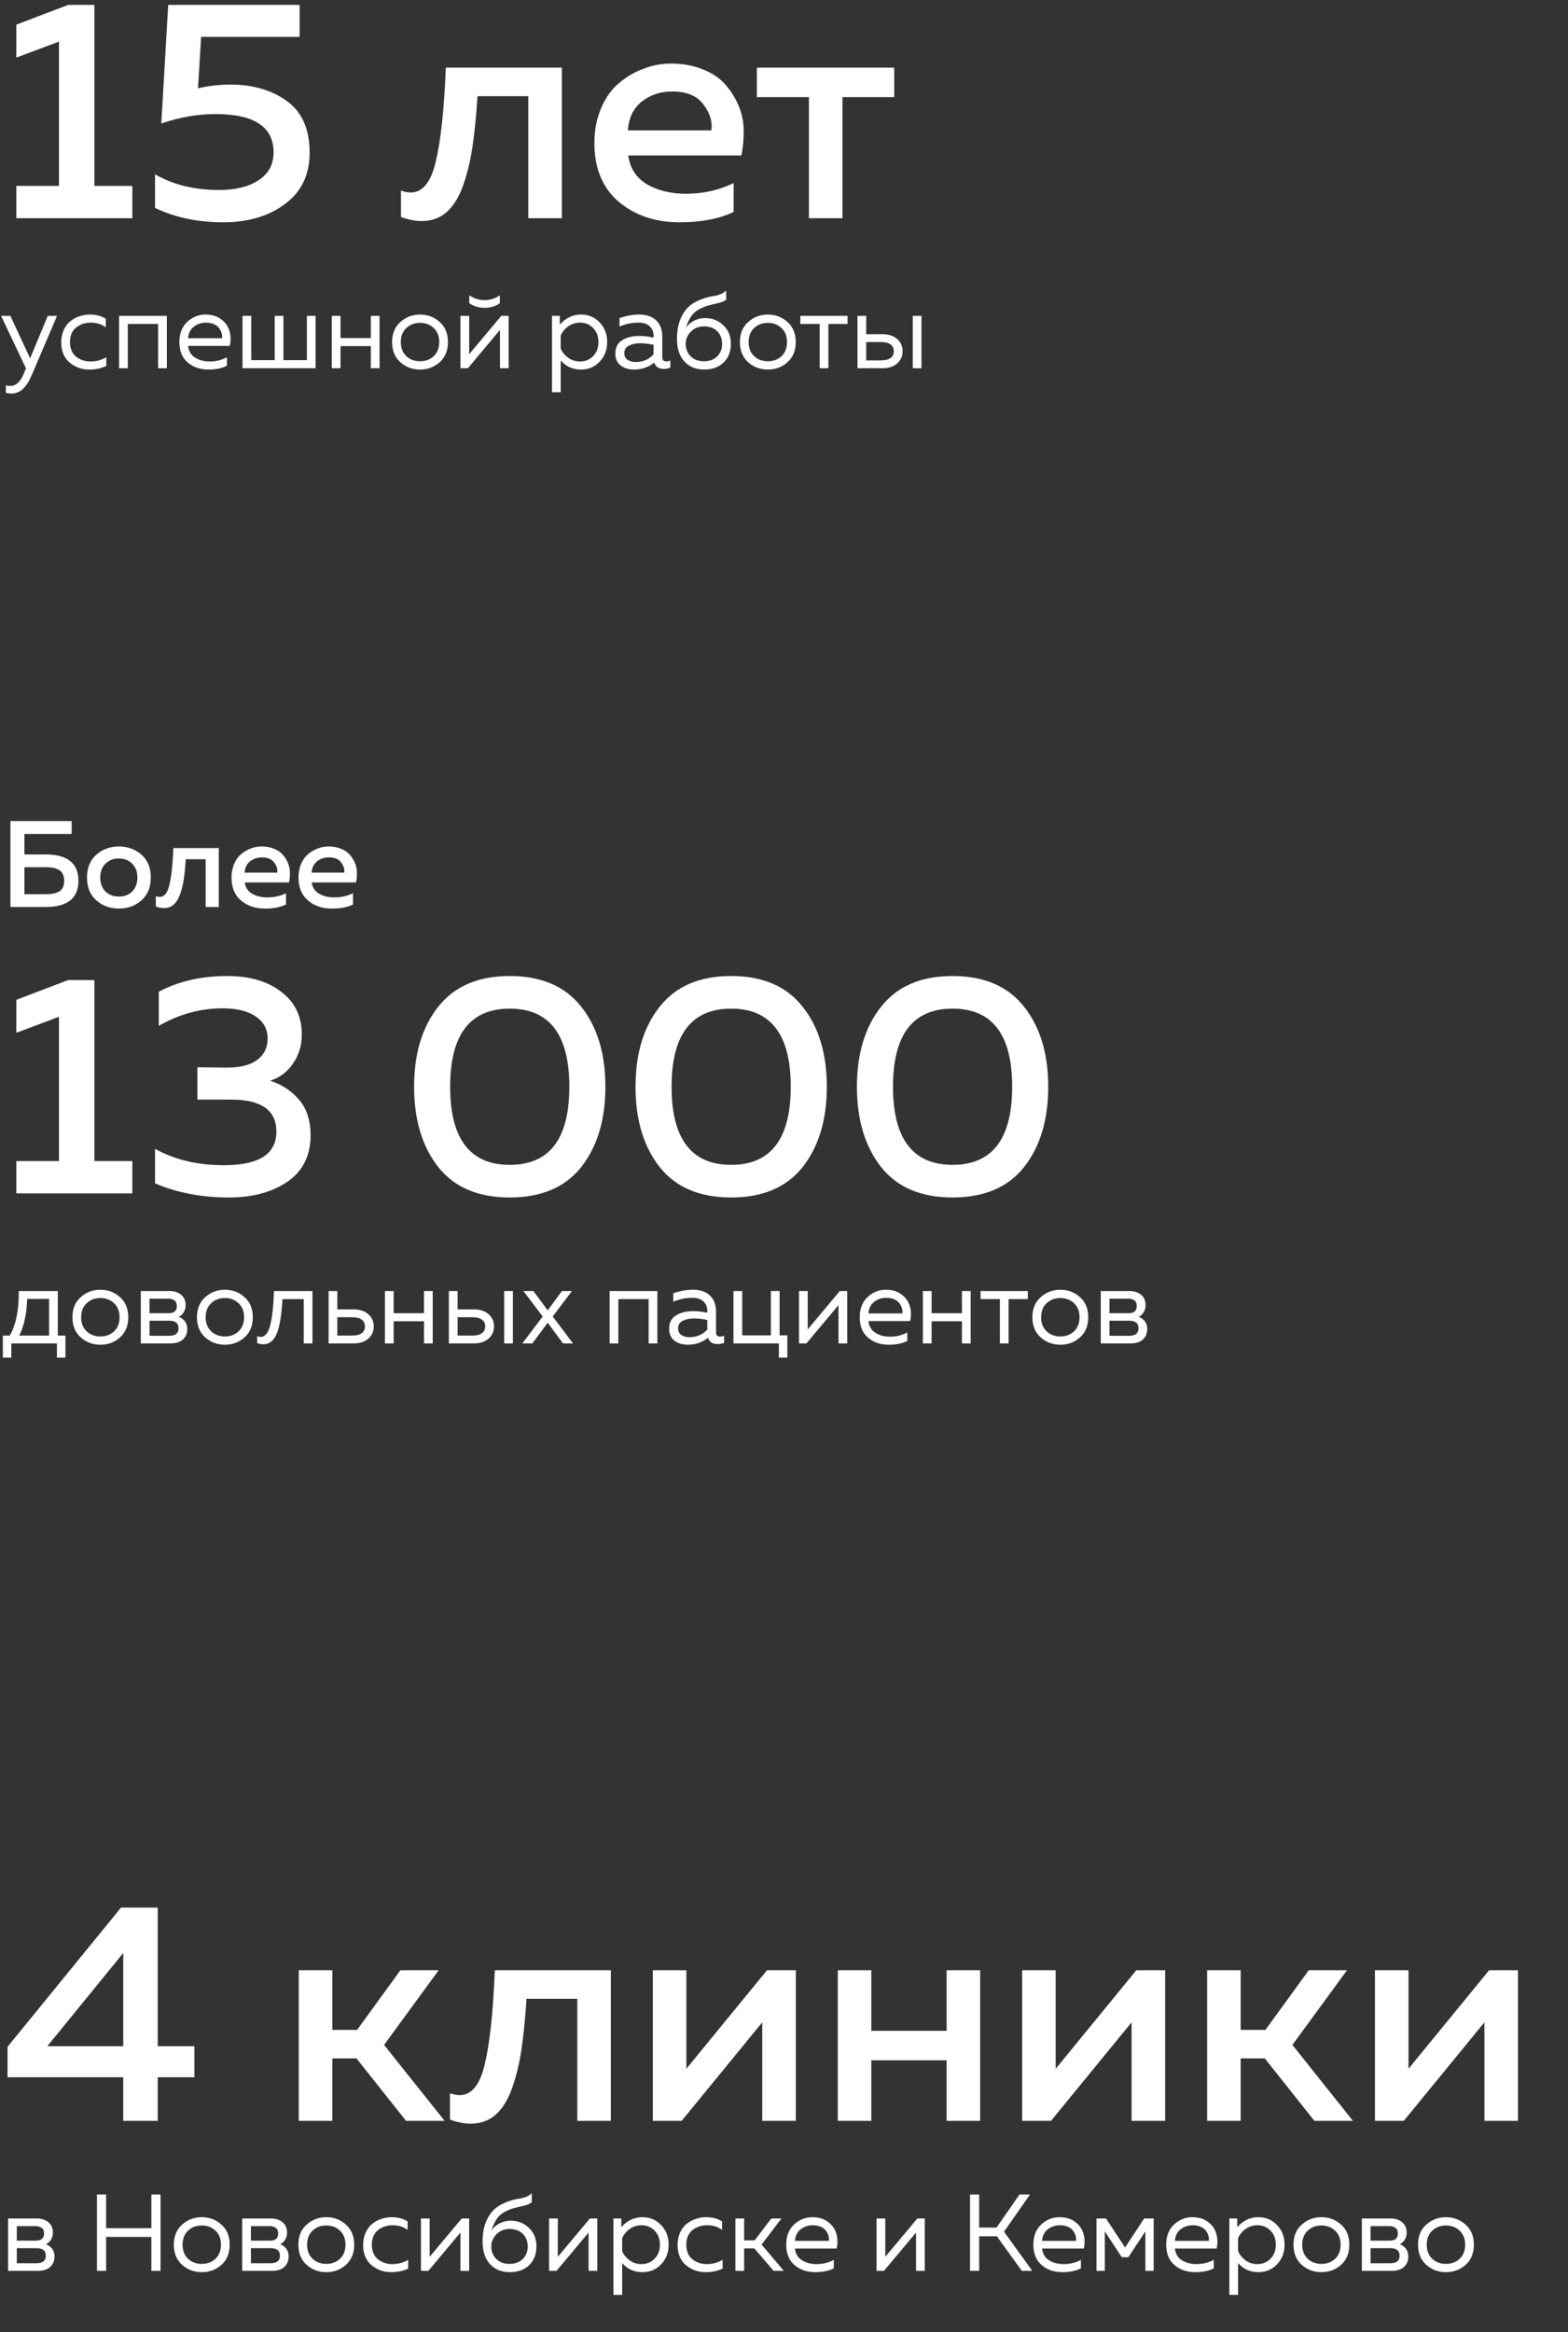 <svg width="230" height="342" viewBox="0 0 230 342" fill="none" xmlns="http://www.w3.org/2000/svg">
<rect x="0" y="0" width="230" height="342" fill="#333333" stroke="none"/>
<path d="M9.982 0.72H13.846V27.262H19.412V32H2.392V27.262H8.648V6.102L2.392 8.448V3.618L9.982 0.72ZM24.672 0.72H43.946V5.412H29.502L29.041 12.956C30.544 12.588 32.123 12.404 33.779 12.404C37.122 12.404 39.898 13.217 42.105 14.842C44.313 16.437 45.417 18.951 45.417 22.386C45.417 25.637 44.206 28.151 41.783 29.93C39.392 31.709 36.386 32.598 32.767 32.598C28.995 32.598 25.653 31.893 22.739 30.482V25.56C25.377 27.093 28.52 27.86 32.169 27.86C34.562 27.86 36.478 27.385 37.919 26.434C39.392 25.483 40.127 24.119 40.127 22.34C40.127 18.599 37.291 16.728 31.617 16.728C28.98 16.728 26.328 17.188 23.66 18.108L24.672 0.72ZM70.042 14.106C69.858 16.989 69.612 19.457 69.306 21.512C68.999 23.567 68.539 25.468 67.926 27.216C67.312 28.933 66.5 30.237 65.488 31.126C64.507 31.985 63.295 32.414 61.854 32.414C60.903 32.414 59.891 32.215 58.818 31.816V27.952C59.339 28.136 59.815 28.228 60.244 28.228C61.992 28.228 63.218 26.71 63.924 23.674C64.66 20.607 65.15 16.023 65.396 9.92H82.416V32H77.494V14.106H70.042ZM87.188 20.96C87.188 19.059 87.526 17.341 88.2 15.808C88.875 14.244 89.764 13.017 90.868 12.128C91.972 11.208 93.168 10.518 94.456 10.058C95.744 9.567 97.048 9.322 98.366 9.322C100.053 9.322 101.571 9.583 102.92 10.104C104.3 10.625 105.404 11.331 106.232 12.22C107.06 13.109 107.735 14.137 108.256 15.302C108.778 16.467 109.054 17.694 109.084 18.982C109.115 20.239 109.008 21.512 108.762 22.8H92.156C92.402 24.671 93.322 26.081 94.916 27.032C96.511 27.952 98.412 28.412 100.62 28.412C103.135 28.412 105.466 27.891 107.612 26.848V31.08C105.496 32.092 102.859 32.598 99.7 32.598C96.112 32.598 93.122 31.586 90.73 29.562C88.369 27.538 87.188 24.671 87.188 20.96ZM104.346 19.12C104.53 17.863 104.147 16.605 103.196 15.348C102.276 14.06 100.743 13.416 98.596 13.416C96.848 13.416 95.346 13.922 94.088 14.934C92.862 15.946 92.202 17.341 92.11 19.12H104.346ZM123.578 32H118.656V14.244H111.02V9.92H131.168V14.244H123.578V32ZM4.416 52.544L7.008 46.32H8.368L4.592 55.152C3.856 56.859 2.891 57.712 1.696 57.712C1.408 57.712 1.131 57.675 0.864 57.6V56.496C1.088 56.56 1.312 56.592 1.536 56.592C2.357 56.592 3.019 55.968 3.52 54.72L3.808 54.016L0.16 46.32H1.52L4.416 52.544ZM8.984 50.192C8.984 49.52 9.107 48.917 9.352 48.384C9.597 47.851 9.917 47.424 10.312 47.104C10.717 46.784 11.16 46.544 11.64 46.384C12.131 46.213 12.632 46.128 13.144 46.128C14.094 46.128 14.883 46.336 15.512 46.752V48C14.925 47.541 14.19 47.312 13.304 47.312C12.472 47.312 11.758 47.552 11.16 48.032C10.563 48.512 10.264 49.221 10.264 50.16C10.264 51.088 10.557 51.797 11.144 52.288C11.742 52.768 12.451 53.008 13.272 53.008C14.126 53.008 14.899 52.8 15.592 52.384V53.664C14.867 54.016 14.035 54.192 13.096 54.192C11.987 54.192 11.021 53.845 10.2 53.152C9.389 52.459 8.984 51.472 8.984 50.192ZM18.745 54H17.465V46.32H24.473V54H23.193V47.504H18.745V54ZM26.312 50.16C26.312 48.901 26.696 47.915 27.464 47.2C28.243 46.485 29.134 46.128 30.136 46.128C31.075 46.128 31.848 46.363 32.456 46.832C33.075 47.301 33.48 47.883 33.672 48.576C33.864 49.259 33.875 49.973 33.704 50.72H27.592C27.667 51.477 28.003 52.048 28.6 52.432C29.198 52.816 29.918 53.008 30.76 53.008C31.699 53.008 32.542 52.8 33.288 52.384V53.632C32.574 54.005 31.667 54.192 30.568 54.192C29.352 54.192 28.339 53.845 27.528 53.152C26.718 52.459 26.312 51.461 26.312 50.16ZM32.568 49.6C32.6 49.376 32.584 49.141 32.52 48.896C32.456 48.651 32.339 48.405 32.168 48.16C32.008 47.915 31.758 47.712 31.416 47.552C31.075 47.392 30.675 47.312 30.216 47.312C29.523 47.312 28.92 47.515 28.408 47.92C27.907 48.325 27.635 48.885 27.592 49.6H32.568ZM46.295 54H35.575V46.32H36.855V52.816H40.295V46.32H41.575V52.816H45.015V46.32H46.295V54ZM49.948 54H48.668V46.32H49.948V49.568H54.396V46.32H55.676V54H54.396V50.752H49.948V54ZM58.731 53.12C57.921 52.395 57.515 51.408 57.515 50.16C57.515 48.912 57.921 47.931 58.731 47.216C59.542 46.491 60.502 46.128 61.611 46.128C62.731 46.128 63.691 46.491 64.491 47.216C65.302 47.931 65.707 48.912 65.707 50.16C65.707 51.408 65.302 52.395 64.491 53.12C63.691 53.835 62.731 54.192 61.611 54.192C60.502 54.192 59.542 53.835 58.731 53.12ZM63.627 52.224C64.161 51.712 64.427 51.024 64.427 50.16C64.427 49.296 64.161 48.613 63.627 48.112C63.094 47.6 62.422 47.344 61.611 47.344C60.801 47.344 60.129 47.6 59.595 48.112C59.062 48.613 58.795 49.296 58.795 50.16C58.795 51.024 59.062 51.712 59.595 52.224C60.129 52.725 60.801 52.976 61.611 52.976C62.422 52.976 63.094 52.725 63.627 52.224ZM73.319 44.464C72.69 44.912 71.943 45.136 71.079 45.136C70.215 45.136 69.469 44.912 68.839 44.464V43.312C69.554 43.781 70.301 44.016 71.079 44.016C71.858 44.016 72.605 43.781 73.319 43.312V44.464ZM68.631 54H67.543V46.32H68.823V51.936L73.527 46.32H74.615V54H73.335V48.384L68.631 54ZM82.117 47.6C82.981 46.619 84.016 46.128 85.221 46.128C86.32 46.128 87.232 46.512 87.957 47.28C88.693 48.048 89.061 49.008 89.061 50.16C89.061 51.312 88.693 52.272 87.957 53.04C87.232 53.808 86.32 54.192 85.221 54.192C84.005 54.192 83.013 53.744 82.245 52.848V57.52H80.965V46.32H82.117V47.6ZM86.997 52.224C87.52 51.701 87.781 51.013 87.781 50.16C87.781 49.307 87.52 48.619 86.997 48.096C86.485 47.573 85.845 47.312 85.077 47.312C84.427 47.312 83.851 47.493 83.349 47.856C82.848 48.219 82.48 48.667 82.245 49.2V51.12C82.48 51.653 82.848 52.101 83.349 52.464C83.851 52.827 84.427 53.008 85.077 53.008C85.845 53.008 86.485 52.747 86.997 52.224ZM97.143 52.4C97.143 52.795 97.34 52.992 97.735 52.992C97.905 52.992 98.103 52.955 98.327 52.88V53.92C98.007 54.037 97.687 54.096 97.367 54.096C96.631 54.096 96.161 53.787 95.959 53.168C95.137 53.851 94.14 54.192 92.967 54.192C92.22 54.192 91.58 53.995 91.047 53.6C90.524 53.195 90.263 52.613 90.263 51.856C90.263 50.949 90.599 50.293 91.271 49.888C91.953 49.472 92.775 49.264 93.735 49.264C94.439 49.264 95.148 49.344 95.863 49.504V49.232C95.863 48.645 95.671 48.181 95.287 47.84C94.903 47.488 94.364 47.312 93.671 47.312C92.7 47.312 91.767 47.504 90.871 47.888V46.64C91.873 46.299 92.849 46.128 93.799 46.128C94.844 46.128 95.66 46.411 96.247 46.976C96.844 47.531 97.143 48.336 97.143 49.392V52.4ZM91.575 51.792C91.575 52.219 91.735 52.544 92.055 52.768C92.385 52.981 92.78 53.088 93.239 53.088C94.295 53.088 95.169 52.715 95.863 51.968V50.56C95.137 50.411 94.487 50.336 93.911 50.336C93.26 50.336 92.705 50.453 92.247 50.688C91.799 50.912 91.575 51.28 91.575 51.792ZM107.204 50.384C107.204 51.568 106.841 52.501 106.116 53.184C105.401 53.856 104.457 54.192 103.284 54.192C102.089 54.192 101.124 53.797 100.388 53.008C99.662 52.219 99.3 51.115 99.3 49.696C99.3 48.459 99.513 47.392 99.94 46.496C100.366 45.6 100.942 44.928 101.668 44.48C102.158 44.181 102.665 43.947 103.188 43.776C103.721 43.595 104.158 43.483 104.5 43.44C104.852 43.397 105.214 43.312 105.588 43.184C105.961 43.045 106.27 42.853 106.516 42.608V43.952C106.217 44.165 105.849 44.325 105.412 44.432C104.974 44.528 104.489 44.645 103.956 44.784C103.422 44.923 102.91 45.136 102.42 45.424C101.94 45.712 101.566 46.075 101.3 46.512C101.033 46.949 100.798 47.472 100.596 48.08C100.873 47.653 101.268 47.307 101.78 47.04C102.292 46.773 102.841 46.64 103.428 46.64C104.462 46.64 105.348 46.987 106.084 47.68C106.83 48.373 107.204 49.275 107.204 50.384ZM100.58 50.416C100.58 51.152 100.825 51.765 101.316 52.256C101.806 52.736 102.452 52.976 103.252 52.976C104.073 52.976 104.724 52.736 105.204 52.256C105.684 51.776 105.924 51.163 105.924 50.416C105.924 49.669 105.684 49.056 105.204 48.576C104.724 48.096 104.073 47.856 103.252 47.856C102.484 47.856 101.844 48.117 101.332 48.64C100.83 49.152 100.58 49.744 100.58 50.416ZM109.747 53.12C108.936 52.395 108.531 51.408 108.531 50.16C108.531 48.912 108.936 47.931 109.747 47.216C110.558 46.491 111.518 46.128 112.627 46.128C113.747 46.128 114.707 46.491 115.507 47.216C116.318 47.931 116.723 48.912 116.723 50.16C116.723 51.408 116.318 52.395 115.507 53.12C114.707 53.835 113.747 54.192 112.627 54.192C111.518 54.192 110.558 53.835 109.747 53.12ZM114.643 52.224C115.176 51.712 115.443 51.024 115.443 50.16C115.443 49.296 115.176 48.613 114.643 48.112C114.11 47.6 113.438 47.344 112.627 47.344C111.816 47.344 111.144 47.6 110.611 48.112C110.078 48.613 109.811 49.296 109.811 50.16C109.811 51.024 110.078 51.712 110.611 52.224C111.144 52.725 111.816 52.976 112.627 52.976C113.438 52.976 114.11 52.725 114.643 52.224ZM121.509 54H120.229V47.504H117.397V46.32H124.325V47.504H121.509V54ZM129.426 54H125.778V46.32H127.058V49.008H129.426C130.343 49.008 131.068 49.243 131.602 49.712C132.135 50.181 132.402 50.779 132.402 51.504C132.402 52.229 132.135 52.827 131.602 53.296C131.068 53.765 130.343 54 129.426 54ZM127.058 50.16V52.848H129.266C129.842 52.848 130.29 52.736 130.61 52.512C130.94 52.288 131.106 51.952 131.106 51.504C131.106 51.056 130.94 50.72 130.61 50.496C130.29 50.272 129.842 50.16 129.266 50.16H127.058ZM135.17 54H133.89V46.32H135.17V54Z" fill="white"/>
<path d="M3.582 125.296H6.678C9.894 125.296 11.502 126.586 11.502 129.166C11.502 131.722 9.894 133 6.678 133H1.53V120.4H10.512V122.29H3.582V125.296ZM3.582 131.128H6.714C7.098 131.128 7.428 131.104 7.704 131.056C7.992 131.008 8.274 130.924 8.55 130.804C8.838 130.672 9.054 130.468 9.198 130.192C9.342 129.916 9.414 129.574 9.414 129.166C9.414 128.746 9.336 128.398 9.18 128.122C9.036 127.846 8.826 127.642 8.55 127.51C8.274 127.378 7.992 127.288 7.704 127.24C7.428 127.192 7.098 127.168 6.714 127.168H3.582V131.128ZM14.128 132.028C13.216 131.224 12.76 130.108 12.76 128.68C12.76 127.252 13.216 126.136 14.128 125.332C15.052 124.528 16.156 124.126 17.44 124.126C18.736 124.126 19.84 124.528 20.752 125.332C21.664 126.136 22.12 127.252 22.12 128.68C22.12 130.108 21.664 131.224 20.752 132.028C19.84 132.832 18.736 133.234 17.44 133.234C16.156 133.234 15.052 132.832 14.128 132.028ZM19.402 130.714C19.906 130.198 20.158 129.52 20.158 128.68C20.158 127.84 19.906 127.168 19.402 126.664C18.898 126.148 18.244 125.89 17.44 125.89C16.624 125.89 15.964 126.148 15.46 126.664C14.956 127.168 14.704 127.84 14.704 128.68C14.704 129.52 14.956 130.198 15.46 130.714C15.964 131.218 16.624 131.47 17.44 131.47C18.244 131.47 18.898 131.218 19.402 130.714ZM27.25 125.998C27.177 127.126 27.081 128.092 26.962 128.896C26.841 129.7 26.662 130.444 26.422 131.128C26.181 131.8 25.863 132.31 25.468 132.658C25.084 132.994 24.61 133.162 24.046 133.162C23.674 133.162 23.277 133.084 22.858 132.928V131.416C23.061 131.488 23.247 131.524 23.416 131.524C24.099 131.524 24.579 130.93 24.855 129.742C25.143 128.542 25.335 126.748 25.431 124.36H32.092V133H30.166V125.998H27.25ZM33.959 128.68C33.959 127.936 34.091 127.264 34.355 126.664C34.619 126.052 34.967 125.572 35.399 125.224C35.831 124.864 36.299 124.594 36.803 124.414C37.307 124.222 37.817 124.126 38.333 124.126C38.993 124.126 39.587 124.228 40.115 124.432C40.655 124.636 41.087 124.912 41.411 125.26C41.735 125.608 41.999 126.01 42.203 126.466C42.407 126.922 42.515 127.402 42.527 127.906C42.539 128.398 42.497 128.896 42.401 129.4H35.903C35.999 130.132 36.359 130.684 36.983 131.056C37.607 131.416 38.351 131.596 39.215 131.596C40.199 131.596 41.111 131.392 41.951 130.984V132.64C41.123 133.036 40.091 133.234 38.855 133.234C37.451 133.234 36.281 132.838 35.345 132.046C34.421 131.254 33.959 130.132 33.959 128.68ZM40.673 127.96C40.745 127.468 40.595 126.976 40.223 126.484C39.863 125.98 39.263 125.728 38.423 125.728C37.739 125.728 37.151 125.926 36.659 126.322C36.179 126.718 35.921 127.264 35.885 127.96H40.673ZM43.785 128.68C43.785 127.936 43.917 127.264 44.181 126.664C44.445 126.052 44.793 125.572 45.225 125.224C45.657 124.864 46.125 124.594 46.629 124.414C47.133 124.222 47.643 124.126 48.159 124.126C48.819 124.126 49.413 124.228 49.941 124.432C50.481 124.636 50.913 124.912 51.237 125.26C51.561 125.608 51.825 126.01 52.029 126.466C52.233 126.922 52.341 127.402 52.353 127.906C52.365 128.398 52.323 128.896 52.227 129.4H45.729C45.825 130.132 46.185 130.684 46.809 131.056C47.433 131.416 48.177 131.596 49.041 131.596C50.025 131.596 50.937 131.392 51.777 130.984V132.64C50.949 133.036 49.917 133.234 48.681 133.234C47.277 133.234 46.107 132.838 45.171 132.046C44.247 131.254 43.785 130.132 43.785 128.68ZM50.499 127.96C50.571 127.468 50.421 126.976 50.049 126.484C49.689 125.98 49.089 125.728 48.249 125.728C47.565 125.728 46.977 125.926 46.485 126.322C46.005 126.718 45.747 127.264 45.711 127.96H50.499ZM9.982 143.72H13.846V170.262H19.412V175H2.392V170.262H8.648V149.102L2.392 151.448V146.618L9.982 143.72ZM44.267 151.678C44.267 153.303 43.838 154.729 42.98 155.956C42.151 157.183 41.032 158.026 39.621 158.486C41.308 159.007 42.719 159.927 43.853 161.246C44.988 162.565 45.556 164.313 45.556 166.49C45.556 169.465 44.421 171.734 42.151 173.298C39.882 174.831 37.03 175.598 33.596 175.598C29.578 175.598 25.959 174.908 22.739 173.528V168.468C25.745 170.124 29.226 170.921 33.181 170.86C38.088 170.799 40.541 169.158 40.541 165.938C40.541 162.81 38.334 161.246 33.917 161.246H28.95V156.508L33.319 156.554C35.221 156.554 36.678 156.186 37.69 155.45C38.732 154.683 39.254 153.641 39.254 152.322C39.254 150.911 38.671 149.823 37.505 149.056C36.371 148.259 34.745 147.86 32.63 147.86C29.379 147.86 26.266 148.719 23.291 150.436V145.422C26.205 143.889 29.547 143.122 33.319 143.122C36.601 143.122 39.238 143.889 41.231 145.422C43.255 146.955 44.267 149.041 44.267 151.678ZM64.283 171.136C61.922 168.131 60.741 164.205 60.741 159.36C60.741 154.515 61.922 150.605 64.283 147.63C66.644 144.625 70.141 143.122 74.771 143.122C79.402 143.122 82.898 144.625 85.259 147.63C87.621 150.605 88.801 154.515 88.801 159.36C88.801 164.205 87.621 168.131 85.259 171.136C82.898 174.111 79.402 175.598 74.771 175.598C70.141 175.598 66.644 174.111 64.283 171.136ZM74.771 170.814C80.598 170.814 83.511 166.996 83.511 159.36C83.511 151.724 80.598 147.906 74.771 147.906C68.945 147.906 66.031 151.724 66.031 159.36C66.031 166.996 68.945 170.814 74.771 170.814ZM96.762 171.136C94.4 168.131 93.22 164.205 93.22 159.36C93.22 154.515 94.4 150.605 96.762 147.63C99.123 144.625 102.619 143.122 107.25 143.122C111.88 143.122 115.376 144.625 117.738 147.63C120.099 150.605 121.28 154.515 121.28 159.36C121.28 164.205 120.099 168.131 117.738 171.136C115.376 174.111 111.88 175.598 107.25 175.598C102.619 175.598 99.123 174.111 96.762 171.136ZM107.25 170.814C113.076 170.814 115.99 166.996 115.99 159.36C115.99 151.724 113.076 147.906 107.25 147.906C101.423 147.906 98.51 151.724 98.51 159.36C98.51 166.996 101.423 170.814 107.25 170.814ZM129.24 171.136C126.879 168.131 125.698 164.205 125.698 159.36C125.698 154.515 126.879 150.605 129.24 147.63C131.602 144.625 135.098 143.122 139.728 143.122C144.359 143.122 147.855 144.625 150.216 147.63C152.578 150.605 153.758 154.515 153.758 159.36C153.758 164.205 152.578 168.131 150.216 171.136C147.855 174.111 144.359 175.598 139.728 175.598C135.098 175.598 131.602 174.111 129.24 171.136ZM139.728 170.814C145.555 170.814 148.468 166.996 148.468 159.36C148.468 151.724 145.555 147.906 139.728 147.906C133.902 147.906 130.988 151.724 130.988 159.36C130.988 166.996 133.902 170.814 139.728 170.814ZM1.664 199.08H0.416V195.848H1.44C2.347 194.248 2.784 192.072 2.752 189.32H8.48V195.848H9.6V199.08H8.352V197H1.664V199.08ZM3.984 190.472C3.931 192.573 3.547 194.365 2.832 195.848H7.2V190.472H3.984ZM11.841 196.12C11.03 195.395 10.625 194.408 10.625 193.16C10.625 191.912 11.03 190.931 11.841 190.216C12.651 189.491 13.611 189.128 14.721 189.128C15.841 189.128 16.801 189.491 17.601 190.216C18.411 190.931 18.817 191.912 18.817 193.16C18.817 194.408 18.411 195.395 17.601 196.12C16.801 196.835 15.841 197.192 14.721 197.192C13.611 197.192 12.651 196.835 11.841 196.12ZM16.737 195.224C17.27 194.712 17.537 194.024 17.537 193.16C17.537 192.296 17.27 191.613 16.737 191.112C16.203 190.6 15.531 190.344 14.721 190.344C13.91 190.344 13.238 190.6 12.705 191.112C12.171 191.613 11.905 192.296 11.905 193.16C11.905 194.024 12.171 194.712 12.705 195.224C13.238 195.725 13.91 195.976 14.721 195.976C15.531 195.976 16.203 195.725 16.737 195.224ZM24.989 197H20.653V189.32H24.861C25.554 189.32 26.119 189.501 26.557 189.864C27.005 190.227 27.229 190.739 27.229 191.4C27.229 191.784 27.133 192.131 26.941 192.44C26.749 192.749 26.503 192.968 26.205 193.096C26.557 193.213 26.855 193.427 27.101 193.736C27.346 194.045 27.469 194.424 27.469 194.872C27.469 195.523 27.255 196.04 26.829 196.424C26.413 196.808 25.799 197 24.989 197ZM21.933 193.672V195.88H24.813C25.73 195.88 26.189 195.517 26.189 194.792C26.189 194.045 25.746 193.672 24.861 193.672H21.933ZM21.933 190.44V192.568H24.733C25.533 192.568 25.933 192.221 25.933 191.528C25.933 191.133 25.815 190.856 25.581 190.696C25.346 190.525 25.063 190.44 24.733 190.44H21.933ZM30.106 196.12C29.296 195.395 28.89 194.408 28.89 193.16C28.89 191.912 29.296 190.931 30.106 190.216C30.917 189.491 31.877 189.128 32.986 189.128C34.106 189.128 35.066 189.491 35.866 190.216C36.677 190.931 37.082 191.912 37.082 193.16C37.082 194.408 36.677 195.395 35.866 196.12C35.066 196.835 34.106 197.192 32.986 197.192C31.877 197.192 30.917 196.835 30.106 196.12ZM35.002 195.224C35.536 194.712 35.802 194.024 35.802 193.16C35.802 192.296 35.536 191.613 35.002 191.112C34.469 190.6 33.797 190.344 32.986 190.344C32.176 190.344 31.504 190.6 30.97 191.112C30.437 191.613 30.17 192.296 30.17 193.16C30.17 194.024 30.437 194.712 30.97 195.224C31.504 195.725 32.176 195.976 32.986 195.976C33.797 195.976 34.469 195.725 35.002 195.224ZM41.435 190.504C41.382 191.347 41.318 192.083 41.243 192.712C41.169 193.341 41.062 193.949 40.923 194.536C40.785 195.112 40.614 195.581 40.411 195.944C40.219 196.307 39.974 196.595 39.675 196.808C39.377 197.021 39.035 197.128 38.651 197.128C38.342 197.128 38.033 197.069 37.723 196.952V195.944C37.894 196.008 38.065 196.04 38.235 196.04C38.875 196.04 39.339 195.48 39.627 194.36C39.926 193.229 40.113 191.549 40.187 189.32H45.835V197H44.555V190.504H41.435ZM51.848 197H48.2V189.32H49.48V192.008H51.848C52.765 192.008 53.49 192.243 54.024 192.712C54.557 193.181 54.824 193.779 54.824 194.504C54.824 195.229 54.557 195.827 54.024 196.296C53.49 196.765 52.765 197 51.848 197ZM49.48 193.16V195.848H51.688C52.264 195.848 52.712 195.736 53.032 195.512C53.362 195.288 53.528 194.952 53.528 194.504C53.528 194.056 53.362 193.72 53.032 193.496C52.712 193.272 52.264 193.16 51.688 193.16H49.48ZM57.745 197H56.465V189.32H57.745V192.568H62.193V189.32H63.473V197H62.193V193.752H57.745V197ZM69.488 197H65.84V189.32H67.12V192.008H69.488C70.406 192.008 71.131 192.243 71.664 192.712C72.198 193.181 72.464 193.779 72.464 194.504C72.464 195.229 72.198 195.827 71.664 196.296C71.131 196.765 70.406 197 69.488 197ZM67.12 193.16V195.848H69.328C69.904 195.848 70.352 195.736 70.672 195.512C71.003 195.288 71.168 194.952 71.168 194.504C71.168 194.056 71.003 193.72 70.672 193.496C70.352 193.272 69.904 193.16 69.328 193.16H67.12ZM75.232 197H73.952V189.32H75.232V197ZM82.422 189.32H83.894L81.078 193.048L84.054 197H82.582L80.342 193.96L78.086 197H76.614L79.606 193.048L76.774 189.32H78.246L80.342 192.152L82.422 189.32ZM90.698 197H89.418V189.32H96.426V197H95.146V190.504H90.698V197ZM105.033 195.4C105.033 195.795 105.231 195.992 105.625 195.992C105.796 195.992 105.993 195.955 106.217 195.88V196.92C105.897 197.037 105.577 197.096 105.257 197.096C104.521 197.096 104.052 196.787 103.849 196.168C103.028 196.851 102.031 197.192 100.857 197.192C100.111 197.192 99.471 196.995 98.937 196.6C98.415 196.195 98.153 195.613 98.153 194.856C98.153 193.949 98.489 193.293 99.161 192.888C99.844 192.472 100.665 192.264 101.625 192.264C102.329 192.264 103.039 192.344 103.753 192.504V192.232C103.753 191.645 103.561 191.181 103.177 190.84C102.793 190.488 102.255 190.312 101.561 190.312C100.591 190.312 99.657 190.504 98.761 190.888V189.64C99.764 189.299 100.74 189.128 101.689 189.128C102.735 189.128 103.551 189.411 104.137 189.976C104.735 190.531 105.033 191.336 105.033 192.392V195.4ZM99.465 194.792C99.465 195.219 99.625 195.544 99.945 195.768C100.276 195.981 100.671 196.088 101.129 196.088C102.185 196.088 103.06 195.715 103.753 194.968V193.56C103.028 193.411 102.377 193.336 101.801 193.336C101.151 193.336 100.596 193.453 100.137 193.688C99.689 193.912 99.465 194.28 99.465 194.792ZM115.494 199.08H114.246V197H107.59V189.32H108.87V195.816H113.078V189.32H114.358V195.816H115.494V199.08ZM118.288 197H117.2V189.32H118.48V194.936L123.184 189.32H124.272V197H122.992V191.384L118.288 197ZM126.109 193.16C126.109 191.901 126.493 190.915 127.261 190.2C128.04 189.485 128.93 189.128 129.933 189.128C130.872 189.128 131.645 189.363 132.253 189.832C132.872 190.301 133.277 190.883 133.469 191.576C133.661 192.259 133.672 192.973 133.501 193.72H127.389C127.464 194.477 127.8 195.048 128.397 195.432C128.994 195.816 129.714 196.008 130.557 196.008C131.496 196.008 132.338 195.8 133.085 195.384V196.632C132.37 197.005 131.464 197.192 130.365 197.192C129.149 197.192 128.136 196.845 127.325 196.152C126.514 195.459 126.109 194.461 126.109 193.16ZM132.365 192.6C132.397 192.376 132.381 192.141 132.317 191.896C132.253 191.651 132.136 191.405 131.965 191.16C131.805 190.915 131.554 190.712 131.213 190.552C130.872 190.392 130.472 190.312 130.013 190.312C129.32 190.312 128.717 190.515 128.205 190.92C127.704 191.325 127.432 191.885 127.389 192.6H132.365ZM136.652 197H135.372V189.32H136.652V192.568H141.1V189.32H142.38V197H141.1V193.752H136.652V197ZM147.947 197H146.667V190.504H143.835V189.32H150.763V190.504H147.947V197ZM152.653 196.12C151.843 195.395 151.437 194.408 151.437 193.16C151.437 191.912 151.843 190.931 152.653 190.216C153.464 189.491 154.424 189.128 155.533 189.128C156.653 189.128 157.613 189.491 158.413 190.216C159.224 190.931 159.629 191.912 159.629 193.16C159.629 194.408 159.224 195.395 158.413 196.12C157.613 196.835 156.653 197.192 155.533 197.192C154.424 197.192 153.464 196.835 152.653 196.12ZM157.549 195.224C158.083 194.712 158.349 194.024 158.349 193.16C158.349 192.296 158.083 191.613 157.549 191.112C157.016 190.6 156.344 190.344 155.533 190.344C154.723 190.344 154.051 190.6 153.517 191.112C152.984 191.613 152.717 192.296 152.717 193.16C152.717 194.024 152.984 194.712 153.517 195.224C154.051 195.725 154.723 195.976 155.533 195.976C156.344 195.976 157.016 195.725 157.549 195.224ZM165.801 197H161.465V189.32H165.673C166.367 189.32 166.932 189.501 167.369 189.864C167.817 190.227 168.041 190.739 168.041 191.4C168.041 191.784 167.945 192.131 167.753 192.44C167.561 192.749 167.316 192.968 167.017 193.096C167.369 193.213 167.668 193.427 167.913 193.736C168.159 194.045 168.281 194.424 168.281 194.872C168.281 195.523 168.068 196.04 167.641 196.424C167.225 196.808 166.612 197 165.801 197ZM162.745 193.672V195.88H165.625C166.543 195.88 167.001 195.517 167.001 194.792C167.001 194.045 166.559 193.672 165.673 193.672H162.745ZM162.745 190.44V192.568H165.545C166.345 192.568 166.745 192.221 166.745 191.528C166.745 191.133 166.628 190.856 166.393 190.696C166.159 190.525 165.876 190.44 165.545 190.44H162.745Z" fill="white"/>
<path d="M17.756 279.72H23.138V300.052H28.52V304.606H23.138V311H18.078V304.606H1.104V300.144L17.756 279.72ZM18.078 300.052V286.39L6.946 300.052H18.078ZM48.748 311H43.826V288.92H48.748V297.66H52.382L58.73 288.92H64.342L56.338 299.868L65.216 311H59.558L52.29 301.846H48.748V311ZM77.229 293.106C77.045 295.989 76.8 298.457 76.493 300.512C76.187 302.567 75.727 304.468 75.113 306.216C74.5 307.933 73.687 309.237 72.675 310.126C71.694 310.985 70.483 311.414 69.041 311.414C68.091 311.414 67.079 311.215 66.005 310.816V306.952C66.527 307.136 67.002 307.228 67.431 307.228C69.179 307.228 70.406 305.71 71.111 302.674C71.847 299.607 72.338 295.023 72.583 288.92H89.603V311H84.681V293.106H77.229ZM99.988 311H95.756V288.92H100.678V303.364L112.5 288.92H116.732V311H111.81V296.556L99.988 311ZM127.811 311H122.889V288.92H127.811V297.798H138.851V288.92H143.773V311H138.851V302.122H127.811V311ZM154.164 311H149.932V288.92H154.854V303.364L166.676 288.92H170.908V311H165.986V296.556L154.164 311ZM181.986 311H177.064V288.92H181.986V297.66H185.62L191.968 288.92H197.58L189.576 299.868L198.454 311H192.796L185.528 301.846H181.986V311ZM205.914 311H201.682V288.92H206.604V303.364L218.426 288.92H222.658V311H217.736V296.556L205.914 311ZM5.52 333H1.184V325.32H5.392C6.085 325.32 6.651 325.501 7.088 325.864C7.536 326.227 7.76 326.739 7.76 327.4C7.76 327.784 7.664 328.131 7.472 328.44C7.28 328.749 7.035 328.968 6.736 329.096C7.088 329.213 7.387 329.427 7.632 329.736C7.877 330.045 8 330.424 8 330.872C8 331.523 7.787 332.04 7.36 332.424C6.944 332.808 6.331 333 5.52 333ZM2.464 329.672V331.88H5.344C6.261 331.88 6.72 331.517 6.72 330.792C6.72 330.045 6.277 329.672 5.392 329.672H2.464ZM2.464 326.44V328.568H5.264C6.064 328.568 6.464 328.221 6.464 327.528C6.464 327.133 6.347 326.856 6.112 326.696C5.877 326.525 5.595 326.44 5.264 326.44H2.464ZM22.206 321.8H23.55V333H22.206V328.024H15.566V333H14.222V321.8H15.566V326.744H22.206V321.8ZM26.716 332.12C25.905 331.395 25.5 330.408 25.5 329.16C25.5 327.912 25.905 326.931 26.716 326.216C27.526 325.491 28.486 325.128 29.596 325.128C30.716 325.128 31.676 325.491 32.476 326.216C33.286 326.931 33.692 327.912 33.692 329.16C33.692 330.408 33.286 331.395 32.476 332.12C31.676 332.835 30.716 333.192 29.596 333.192C28.486 333.192 27.526 332.835 26.716 332.12ZM31.612 331.224C32.145 330.712 32.412 330.024 32.412 329.16C32.412 328.296 32.145 327.613 31.612 327.112C31.078 326.6 30.406 326.344 29.596 326.344C28.785 326.344 28.113 326.6 27.58 327.112C27.046 327.613 26.78 328.296 26.78 329.16C26.78 330.024 27.046 330.712 27.58 331.224C28.113 331.725 28.785 331.976 29.596 331.976C30.406 331.976 31.078 331.725 31.612 331.224ZM39.864 333H35.528V325.32H39.736C40.429 325.32 40.994 325.501 41.432 325.864C41.88 326.227 42.104 326.739 42.104 327.4C42.104 327.784 42.008 328.131 41.816 328.44C41.624 328.749 41.378 328.968 41.08 329.096C41.432 329.213 41.73 329.427 41.976 329.736C42.221 330.045 42.344 330.424 42.344 330.872C42.344 331.523 42.13 332.04 41.704 332.424C41.288 332.808 40.674 333 39.864 333ZM36.808 329.672V331.88H39.688C40.605 331.88 41.064 331.517 41.064 330.792C41.064 330.045 40.621 329.672 39.736 329.672H36.808ZM36.808 326.44V328.568H39.608C40.408 328.568 40.808 328.221 40.808 327.528C40.808 327.133 40.69 326.856 40.456 326.696C40.221 326.525 39.938 326.44 39.608 326.44H36.808ZM44.981 332.12C44.171 331.395 43.765 330.408 43.765 329.16C43.765 327.912 44.171 326.931 44.981 326.216C45.792 325.491 46.752 325.128 47.861 325.128C48.981 325.128 49.941 325.491 50.741 326.216C51.552 326.931 51.957 327.912 51.957 329.16C51.957 330.408 51.552 331.395 50.741 332.12C49.941 332.835 48.981 333.192 47.861 333.192C46.752 333.192 45.792 332.835 44.981 332.12ZM49.877 331.224C50.411 330.712 50.677 330.024 50.677 329.16C50.677 328.296 50.411 327.613 49.877 327.112C49.344 326.6 48.672 326.344 47.861 326.344C47.051 326.344 46.379 326.6 45.845 327.112C45.312 327.613 45.045 328.296 45.045 329.16C45.045 330.024 45.312 330.712 45.845 331.224C46.379 331.725 47.051 331.976 47.861 331.976C48.672 331.976 49.344 331.725 49.877 331.224ZM53.265 329.192C53.265 328.52 53.388 327.917 53.633 327.384C53.879 326.851 54.199 326.424 54.593 326.104C54.999 325.784 55.441 325.544 55.921 325.384C56.412 325.213 56.913 325.128 57.425 325.128C58.375 325.128 59.164 325.336 59.793 325.752V327C59.207 326.541 58.471 326.312 57.585 326.312C56.753 326.312 56.039 326.552 55.441 327.032C54.844 327.512 54.545 328.221 54.545 329.16C54.545 330.088 54.839 330.797 55.425 331.288C56.023 331.768 56.732 332.008 57.553 332.008C58.407 332.008 59.18 331.8 59.873 331.384V332.664C59.148 333.016 58.316 333.192 57.377 333.192C56.268 333.192 55.303 332.845 54.481 332.152C53.671 331.459 53.265 330.472 53.265 329.192ZM62.834 333H61.746V325.32H63.026V330.936L67.731 325.32H68.819V333H67.538V327.384L62.834 333ZM78.688 329.384C78.688 330.568 78.325 331.501 77.6 332.184C76.885 332.856 75.941 333.192 74.768 333.192C73.573 333.192 72.608 332.797 71.872 332.008C71.147 331.219 70.784 330.115 70.784 328.696C70.784 327.459 70.997 326.392 71.424 325.496C71.851 324.6 72.427 323.928 73.152 323.48C73.643 323.181 74.149 322.947 74.672 322.776C75.205 322.595 75.643 322.483 75.984 322.44C76.336 322.397 76.699 322.312 77.072 322.184C77.445 322.045 77.755 321.853 78 321.608V322.952C77.701 323.165 77.333 323.325 76.896 323.432C76.459 323.528 75.973 323.645 75.44 323.784C74.907 323.923 74.395 324.136 73.904 324.424C73.424 324.712 73.051 325.075 72.784 325.512C72.517 325.949 72.283 326.472 72.08 327.08C72.357 326.653 72.752 326.307 73.264 326.04C73.776 325.773 74.325 325.64 74.912 325.64C75.947 325.64 76.832 325.987 77.568 326.68C78.315 327.373 78.688 328.275 78.688 329.384ZM72.064 329.416C72.064 330.152 72.309 330.765 72.8 331.256C73.291 331.736 73.936 331.976 74.736 331.976C75.557 331.976 76.208 331.736 76.688 331.256C77.168 330.776 77.408 330.163 77.408 329.416C77.408 328.669 77.168 328.056 76.688 327.576C76.208 327.096 75.557 326.856 74.736 326.856C73.968 326.856 73.328 327.117 72.816 327.64C72.315 328.152 72.064 328.744 72.064 329.416ZM81.631 333H80.543V325.32H81.823V330.936L86.527 325.32H87.615V333H86.335V327.384L81.631 333ZM91.133 326.6C91.997 325.619 93.031 325.128 94.237 325.128C95.335 325.128 96.248 325.512 96.973 326.28C97.709 327.048 98.077 328.008 98.077 329.16C98.077 330.312 97.709 331.272 96.973 332.04C96.248 332.808 95.335 333.192 94.237 333.192C93.021 333.192 92.029 332.744 91.261 331.848V336.52H89.981V325.32H91.133V326.6ZM96.013 331.224C96.535 330.701 96.797 330.013 96.797 329.16C96.797 328.307 96.535 327.619 96.013 327.096C95.501 326.573 94.861 326.312 94.093 326.312C93.442 326.312 92.866 326.493 92.365 326.856C91.864 327.219 91.496 327.667 91.261 328.2V330.12C91.496 330.653 91.864 331.101 92.365 331.464C92.866 331.827 93.442 332.008 94.093 332.008C94.861 332.008 95.501 331.747 96.013 331.224ZM99.39 329.192C99.39 328.52 99.513 327.917 99.758 327.384C100.004 326.851 100.324 326.424 100.718 326.104C101.124 325.784 101.566 325.544 102.046 325.384C102.537 325.213 103.038 325.128 103.55 325.128C104.5 325.128 105.289 325.336 105.918 325.752V327C105.332 326.541 104.596 326.312 103.71 326.312C102.878 326.312 102.164 326.552 101.566 327.032C100.969 327.512 100.67 328.221 100.67 329.16C100.67 330.088 100.964 330.797 101.55 331.288C102.148 331.768 102.857 332.008 103.678 332.008C104.532 332.008 105.305 331.8 105.998 331.384V332.664C105.273 333.016 104.441 333.192 103.502 333.192C102.393 333.192 101.428 332.845 100.606 332.152C99.796 331.459 99.39 330.472 99.39 329.192ZM109.152 333H107.872V325.32H109.152V328.52H110.704L113.136 325.32H114.624L111.712 329.144L114.976 333H113.472L110.656 329.704H109.152V333ZM115.328 329.16C115.328 327.901 115.712 326.915 116.48 326.2C117.259 325.485 118.149 325.128 119.152 325.128C120.091 325.128 120.864 325.363 121.472 325.832C122.091 326.301 122.496 326.883 122.688 327.576C122.88 328.259 122.891 328.973 122.72 329.72H116.608C116.683 330.477 117.019 331.048 117.616 331.432C118.213 331.816 118.933 332.008 119.776 332.008C120.715 332.008 121.557 331.8 122.304 331.384V332.632C121.589 333.005 120.683 333.192 119.584 333.192C118.368 333.192 117.355 332.845 116.544 332.152C115.733 331.459 115.328 330.461 115.328 329.16ZM121.584 328.6C121.616 328.376 121.6 328.141 121.536 327.896C121.472 327.651 121.355 327.405 121.184 327.16C121.024 326.915 120.773 326.712 120.432 326.552C120.091 326.392 119.691 326.312 119.232 326.312C118.539 326.312 117.936 326.515 117.424 326.92C116.923 327.325 116.651 327.885 116.608 328.6H121.584ZM129.663 333H128.575V325.32H129.855V330.936L134.559 325.32H135.647V333H134.367V327.384L129.663 333ZM143.629 333H142.285V321.8H143.629V326.648H146.173L149.549 321.8H151.085L147.277 327.256L151.421 333H149.885L146.221 327.928H143.629V333ZM151.578 329.16C151.578 327.901 151.962 326.915 152.73 326.2C153.509 325.485 154.399 325.128 155.402 325.128C156.341 325.128 157.114 325.363 157.722 325.832C158.341 326.301 158.746 326.883 158.938 327.576C159.13 328.259 159.141 328.973 158.97 329.72H152.858C152.933 330.477 153.269 331.048 153.866 331.432C154.463 331.816 155.183 332.008 156.026 332.008C156.965 332.008 157.807 331.8 158.554 331.384V332.632C157.839 333.005 156.933 333.192 155.834 333.192C154.618 333.192 153.605 332.845 152.794 332.152C151.983 331.459 151.578 330.461 151.578 329.16ZM157.834 328.6C157.866 328.376 157.85 328.141 157.786 327.896C157.722 327.651 157.605 327.405 157.434 327.16C157.274 326.915 157.023 326.712 156.682 326.552C156.341 326.392 155.941 326.312 155.482 326.312C154.789 326.312 154.186 326.515 153.674 326.92C153.173 327.325 152.901 327.885 152.858 328.6H157.834ZM162.056 333H160.84V325.32H162.232L165.032 329.576L167.832 325.32H169.224V333H168.008V327.208L165.512 331H164.552L162.056 327.208V333ZM171.062 329.16C171.062 327.901 171.446 326.915 172.214 326.2C172.993 325.485 173.884 325.128 174.886 325.128C175.825 325.128 176.598 325.363 177.206 325.832C177.825 326.301 178.23 326.883 178.422 327.576C178.614 328.259 178.625 328.973 178.454 329.72H172.342C172.417 330.477 172.753 331.048 173.35 331.432C173.948 331.816 174.668 332.008 175.51 332.008C176.449 332.008 177.292 331.8 178.038 331.384V332.632C177.324 333.005 176.417 333.192 175.318 333.192C174.102 333.192 173.089 332.845 172.278 332.152C171.468 331.459 171.062 330.461 171.062 329.16ZM177.318 328.6C177.35 328.376 177.334 328.141 177.27 327.896C177.206 327.651 177.089 327.405 176.918 327.16C176.758 326.915 176.508 326.712 176.166 326.552C175.825 326.392 175.425 326.312 174.966 326.312C174.273 326.312 173.67 326.515 173.158 326.92C172.657 327.325 172.385 327.885 172.342 328.6H177.318ZM181.477 326.6C182.341 325.619 183.375 325.128 184.581 325.128C185.679 325.128 186.591 325.512 187.317 326.28C188.053 327.048 188.421 328.008 188.421 329.16C188.421 330.312 188.053 331.272 187.317 332.04C186.591 332.808 185.679 333.192 184.581 333.192C183.365 333.192 182.373 332.744 181.605 331.848V336.52H180.325V325.32H181.477V326.6ZM186.357 331.224C186.879 330.701 187.141 330.013 187.141 329.16C187.141 328.307 186.879 327.619 186.357 327.096C185.845 326.573 185.205 326.312 184.437 326.312C183.786 326.312 183.21 326.493 182.709 326.856C182.207 327.219 181.839 327.667 181.605 328.2V330.12C181.839 330.653 182.207 331.101 182.709 331.464C183.21 331.827 183.786 332.008 184.437 332.008C185.205 332.008 185.845 331.747 186.357 331.224ZM190.95 332.12C190.139 331.395 189.734 330.408 189.734 329.16C189.734 327.912 190.139 326.931 190.95 326.216C191.761 325.491 192.721 325.128 193.83 325.128C194.95 325.128 195.91 325.491 196.71 326.216C197.521 326.931 197.926 327.912 197.926 329.16C197.926 330.408 197.521 331.395 196.71 332.12C195.91 332.835 194.95 333.192 193.83 333.192C192.721 333.192 191.761 332.835 190.95 332.12ZM195.846 331.224C196.379 330.712 196.646 330.024 196.646 329.16C196.646 328.296 196.379 327.613 195.846 327.112C195.313 326.6 194.641 326.344 193.83 326.344C193.019 326.344 192.347 326.6 191.814 327.112C191.281 327.613 191.014 328.296 191.014 329.16C191.014 330.024 191.281 330.712 191.814 331.224C192.347 331.725 193.019 331.976 193.83 331.976C194.641 331.976 195.313 331.725 195.846 331.224ZM204.098 333H199.762V325.32H203.97C204.663 325.32 205.229 325.501 205.666 325.864C206.114 326.227 206.338 326.739 206.338 327.4C206.338 327.784 206.242 328.131 206.05 328.44C205.858 328.749 205.613 328.968 205.314 329.096C205.666 329.213 205.965 329.427 206.21 329.736C206.455 330.045 206.578 330.424 206.578 330.872C206.578 331.523 206.365 332.04 205.938 332.424C205.522 332.808 204.909 333 204.098 333ZM201.042 329.672V331.88H203.922C204.839 331.88 205.298 331.517 205.298 330.792C205.298 330.045 204.855 329.672 203.97 329.672H201.042ZM201.042 326.44V328.568H203.842C204.642 328.568 205.042 328.221 205.042 327.528C205.042 327.133 204.925 326.856 204.69 326.696C204.455 326.525 204.173 326.44 203.842 326.44H201.042ZM209.216 332.12C208.405 331.395 208 330.408 208 329.16C208 327.912 208.405 326.931 209.216 326.216C210.026 325.491 210.986 325.128 212.096 325.128C213.216 325.128 214.176 325.491 214.976 326.216C215.786 326.931 216.192 327.912 216.192 329.16C216.192 330.408 215.786 331.395 214.976 332.12C214.176 332.835 213.216 333.192 212.096 333.192C210.986 333.192 210.026 332.835 209.216 332.12ZM214.112 331.224C214.645 330.712 214.912 330.024 214.912 329.16C214.912 328.296 214.645 327.613 214.112 327.112C213.578 326.6 212.906 326.344 212.096 326.344C211.285 326.344 210.613 326.6 210.08 327.112C209.546 327.613 209.28 328.296 209.28 329.16C209.28 330.024 209.546 330.712 210.08 331.224C210.613 331.725 211.285 331.976 212.096 331.976C212.906 331.976 213.578 331.725 214.112 331.224Z" fill="white"/>
</svg>
